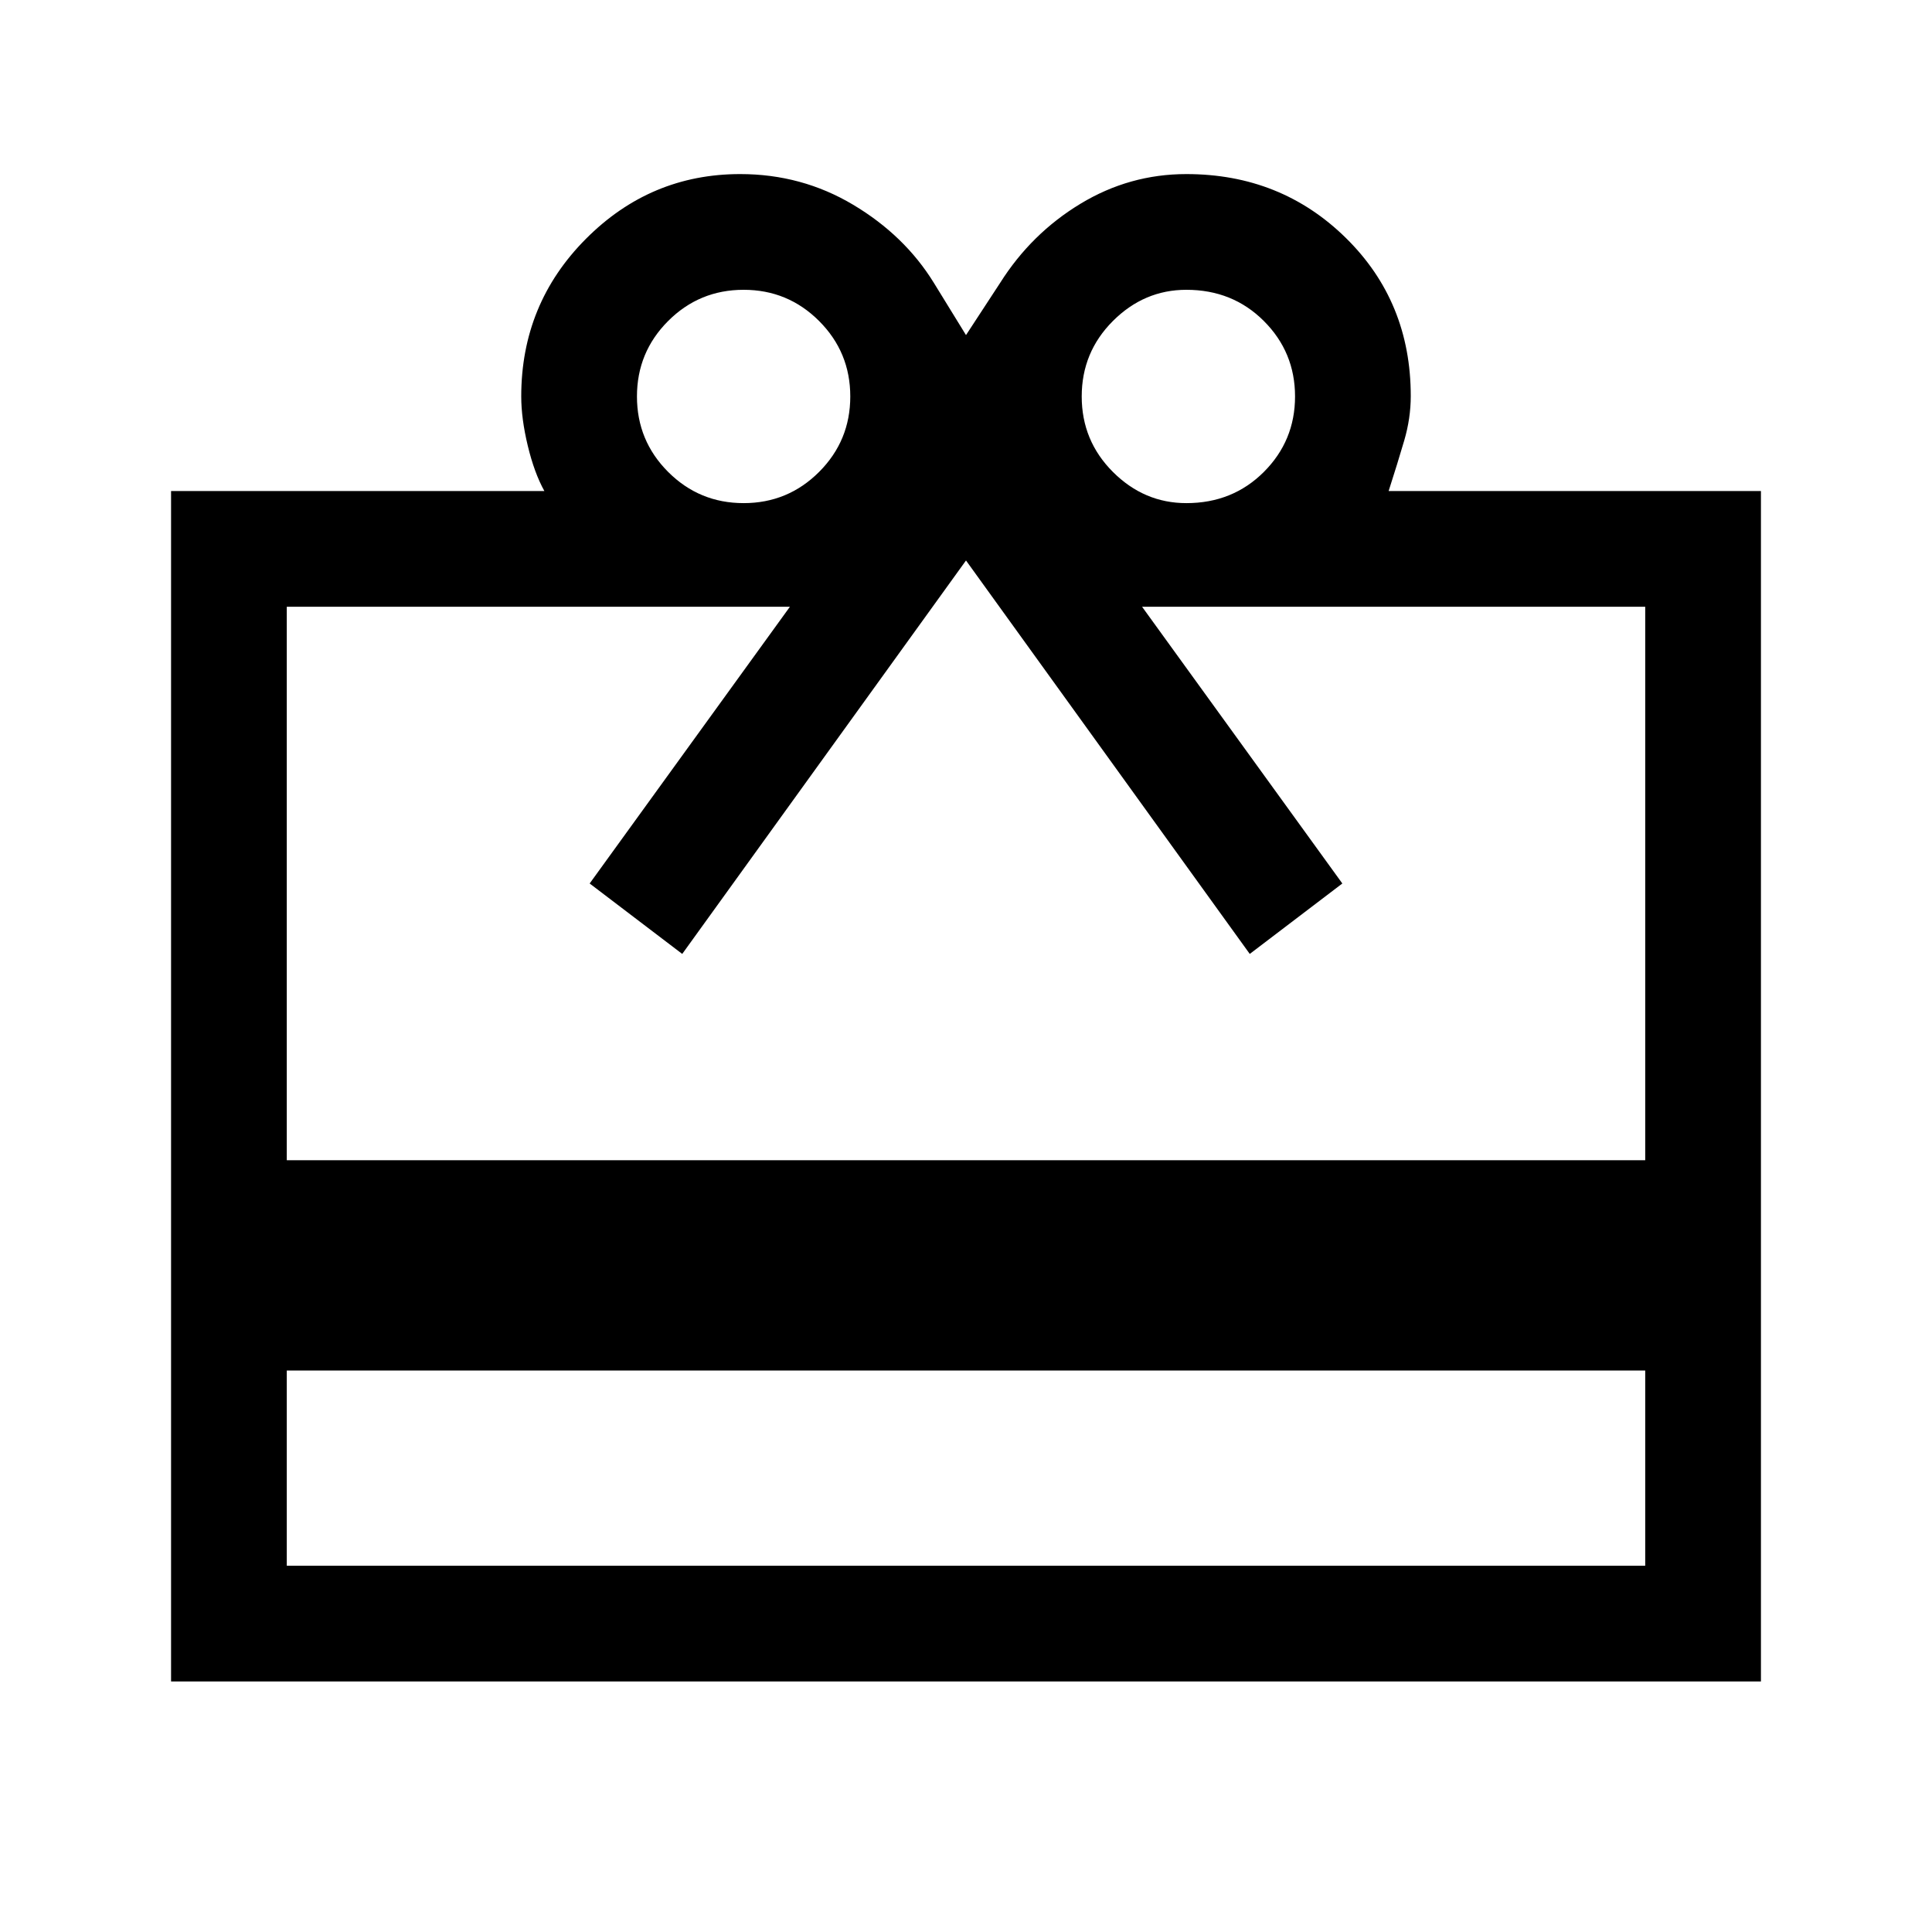 <svg xmlns="http://www.w3.org/2000/svg" height="48" viewBox="0 -960 960 960" width="48"><path d="M142.5-279v97h675v-97h-675ZM85-716h185.5q-5-9-8.25-22.5T259-763q0-46 32.07-78.25 32.06-32.25 76.73-32.25 30.59 0 56.14 15.25Q449.5-843 464-819.5l16 26 17-26q15.5-24.5 39.87-39.25 24.36-14.75 52.63-14.75 46.96 0 79.23 31.71T701-763.21q0 11.03-3.25 22.12Q694.5-730 690-716h185v591.5H85V-716Zm57.5 332.5h675v-275h-250L667-521l-46 35-141-195.5L339-486l-46-35 99.5-137.5h-250v275Zm227-326.5q22 0 37.5-15.5t15.5-37.5q0-22-15.5-37.5T369.5-816q-22 0-37.5 15.5T316.5-763q0 22 15.5 37.5t37.5 15.5Zm220 0q23 0 38.5-15.5t15.5-37.5q0-22-15.5-37.5T589.5-816q-21 0-36.5 15.5T537.5-763q0 22 15.5 37.5t36.5 15.5Z"/></svg>